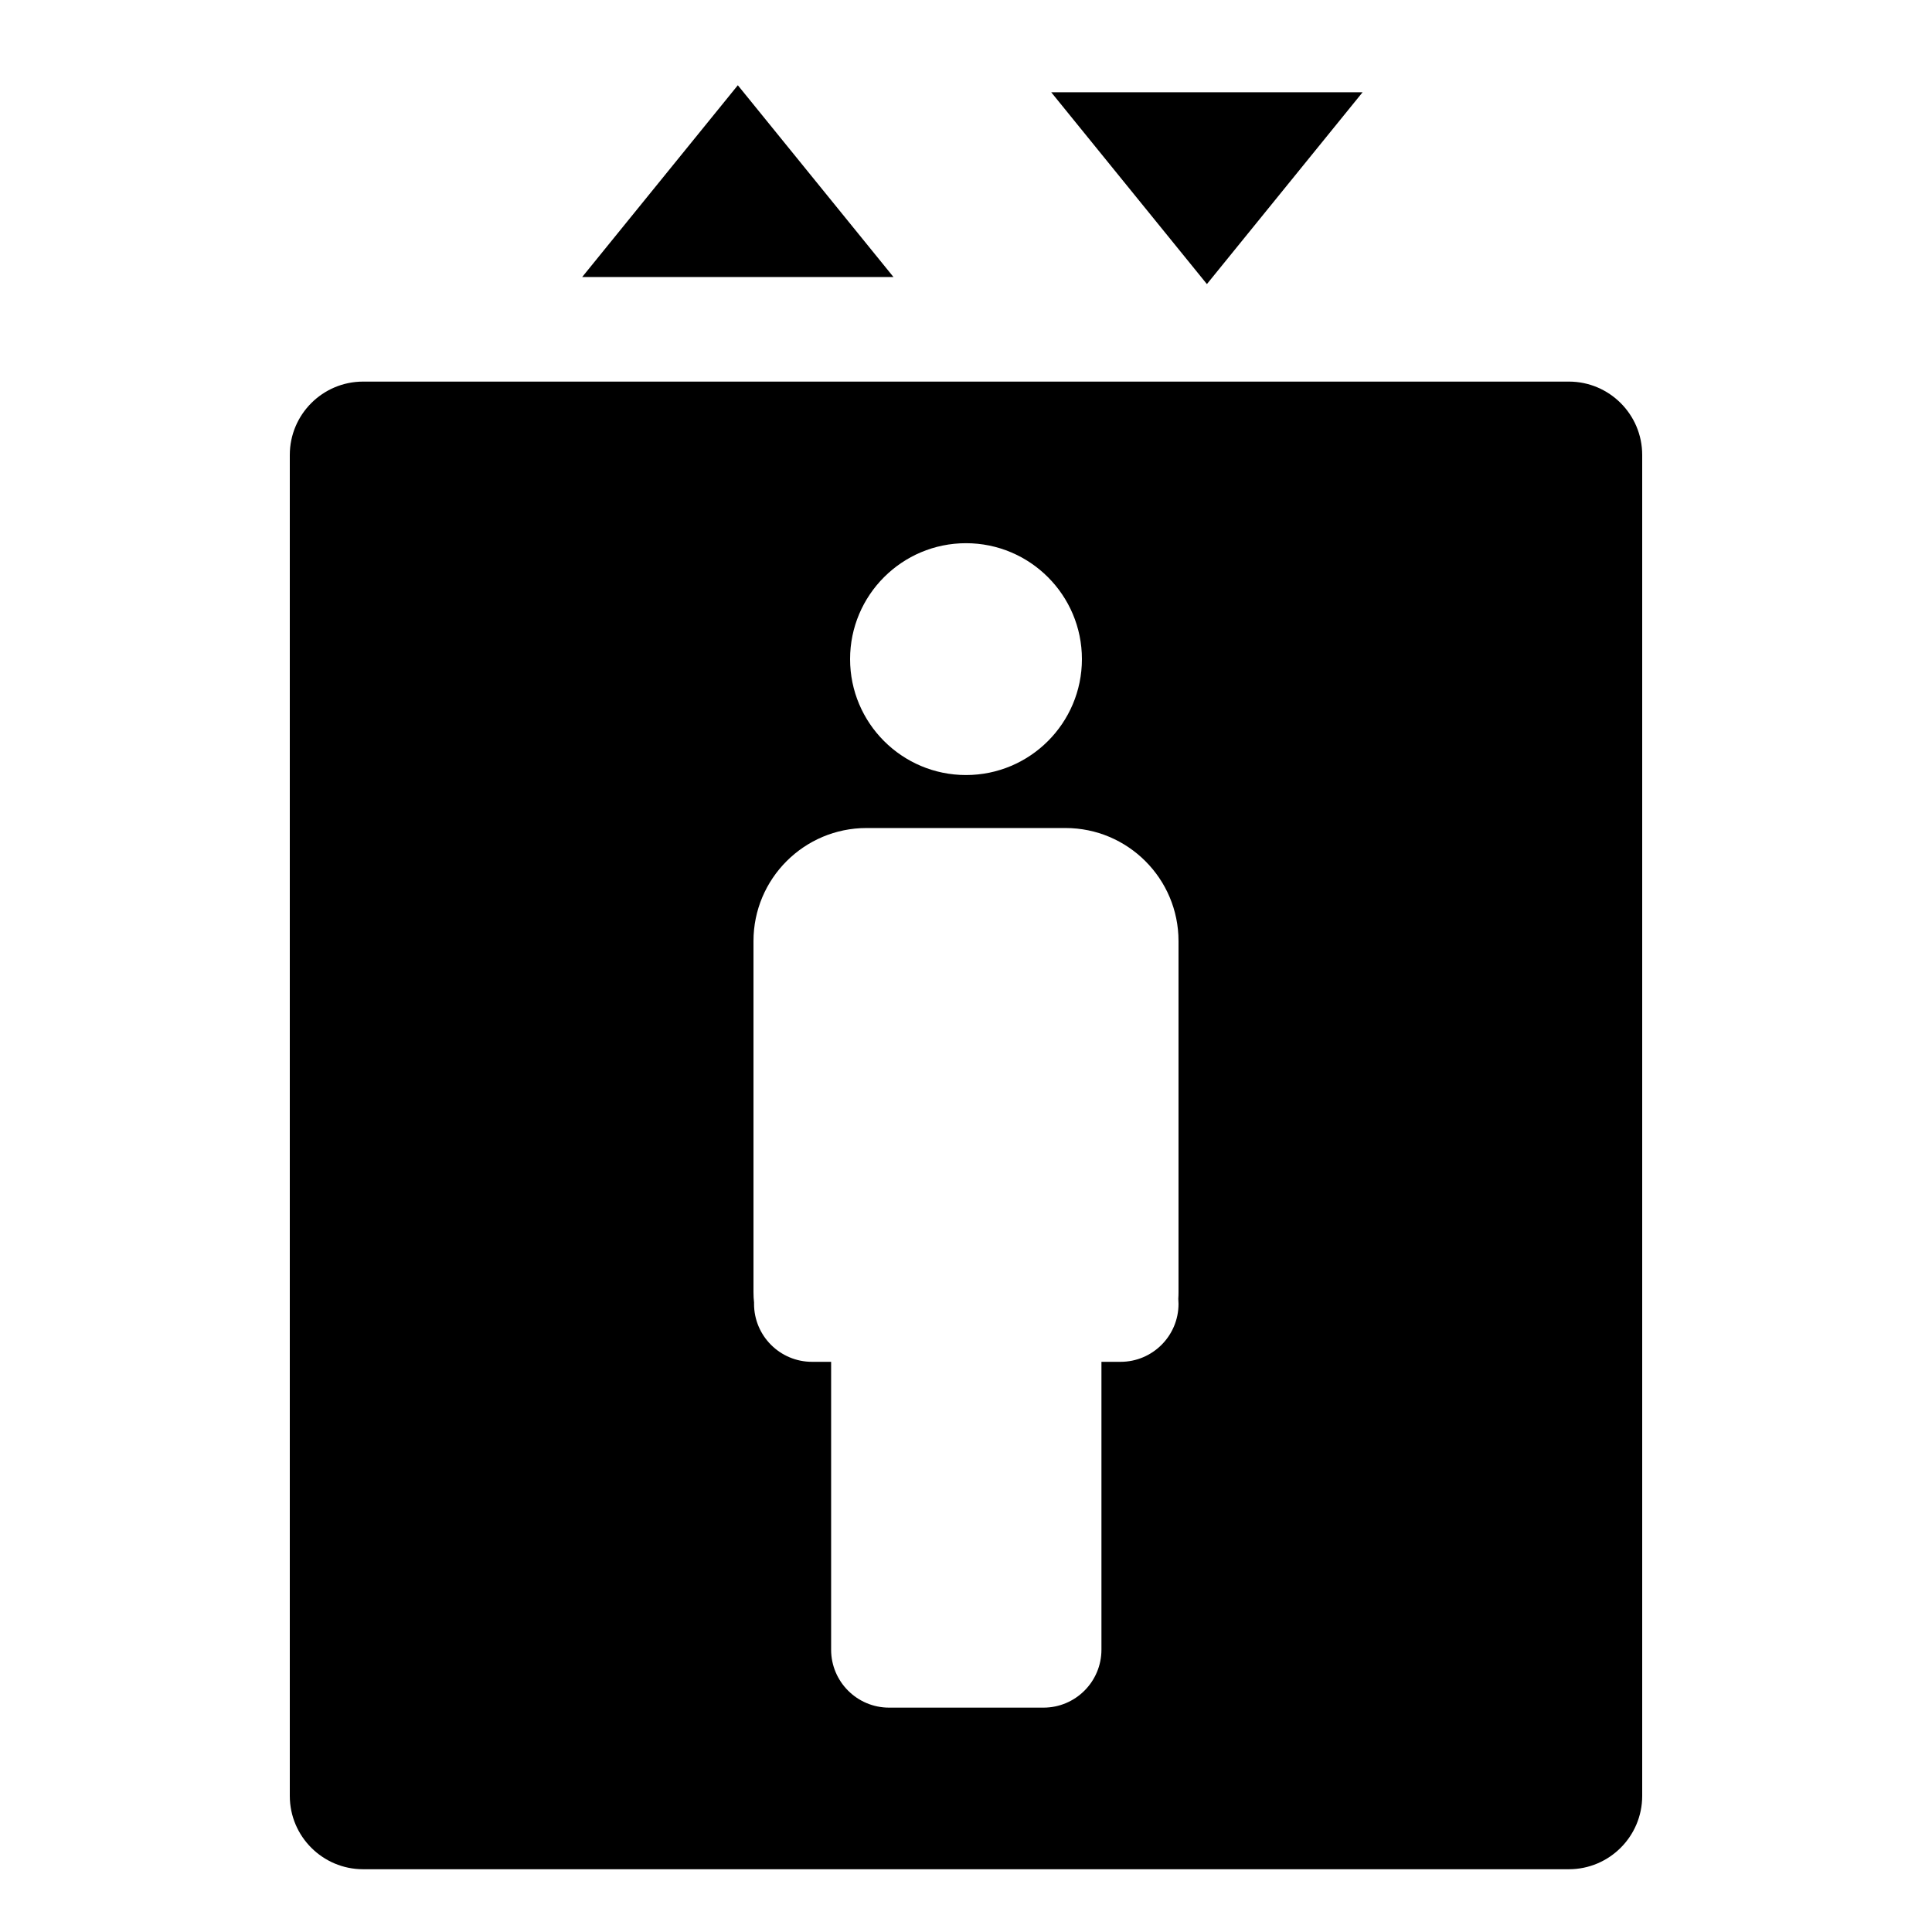 <?xml version="1.0" encoding="UTF-8" standalone="no"?>
<!DOCTYPE svg PUBLIC "-//W3C//DTD SVG 1.1//EN" "http://www.w3.org/Graphics/SVG/1.1/DTD/svg11.dtd">
<svg width="100%" height="100%" viewBox="0 0 24 24" version="1.1" xmlns="http://www.w3.org/2000/svg" xmlns:xlink="http://www.w3.org/1999/xlink" xml:space="preserve" xmlns:serif="http://www.serif.com/" style="fill-rule:evenodd;clip-rule:evenodd;stroke-linejoin:round;stroke-miterlimit:2;">
    <g transform="matrix(0.05,0,0,0.046,-2.005,-3.738)">
        <path d="M223.412,104.282L262.086,156.077L184.738,156.077L223.412,104.282Z"/>
    </g>
    <g transform="matrix(0.05,0,0,-0.046,3.822,8.326)">
        <path d="M223.412,104.282L262.086,156.077L184.738,156.077L223.412,104.282Z"/>
    </g>
    <g transform="matrix(0.048,0,0,0.048,0,0)">
        <path d="M425,117.737C425,107.262 416.495,98.757 406.02,98.757L93.98,98.757C83.505,98.757 75,107.262 75,117.737L75,464.777C75,475.252 83.505,483.757 93.98,483.757L406.02,483.757C416.495,483.757 425,475.252 425,464.777L425,117.737ZM195.149,337.112C195.146,337.22 195.145,337.329 195.145,337.438C195.145,345.717 201.866,352.438 210.145,352.438L215.093,352.438L215.093,426.934C215.093,435.213 221.815,441.934 230.093,441.934L270.052,441.934C278.331,441.934 285.052,435.213 285.052,426.934L285.052,352.438L290,352.438C298.279,352.438 305,345.717 305,337.438C305,336.996 304.981,336.558 304.943,336.125C304.981,335.571 305,334.985 305,334.369L305,243.551C305,227.402 291.889,214.291 275.739,214.291L224.261,214.291C208.111,214.291 195,227.402 195,243.551L195,334.369C195,335.37 195.05,336.283 195.149,337.112ZM250,140.58C266.557,140.58 280,154.023 280,170.58C280,187.137 266.557,200.58 250,200.58C233.443,200.58 220,187.137 220,170.58C220,154.023 233.443,140.58 250,140.58Z"/>
    </g>
</svg>
